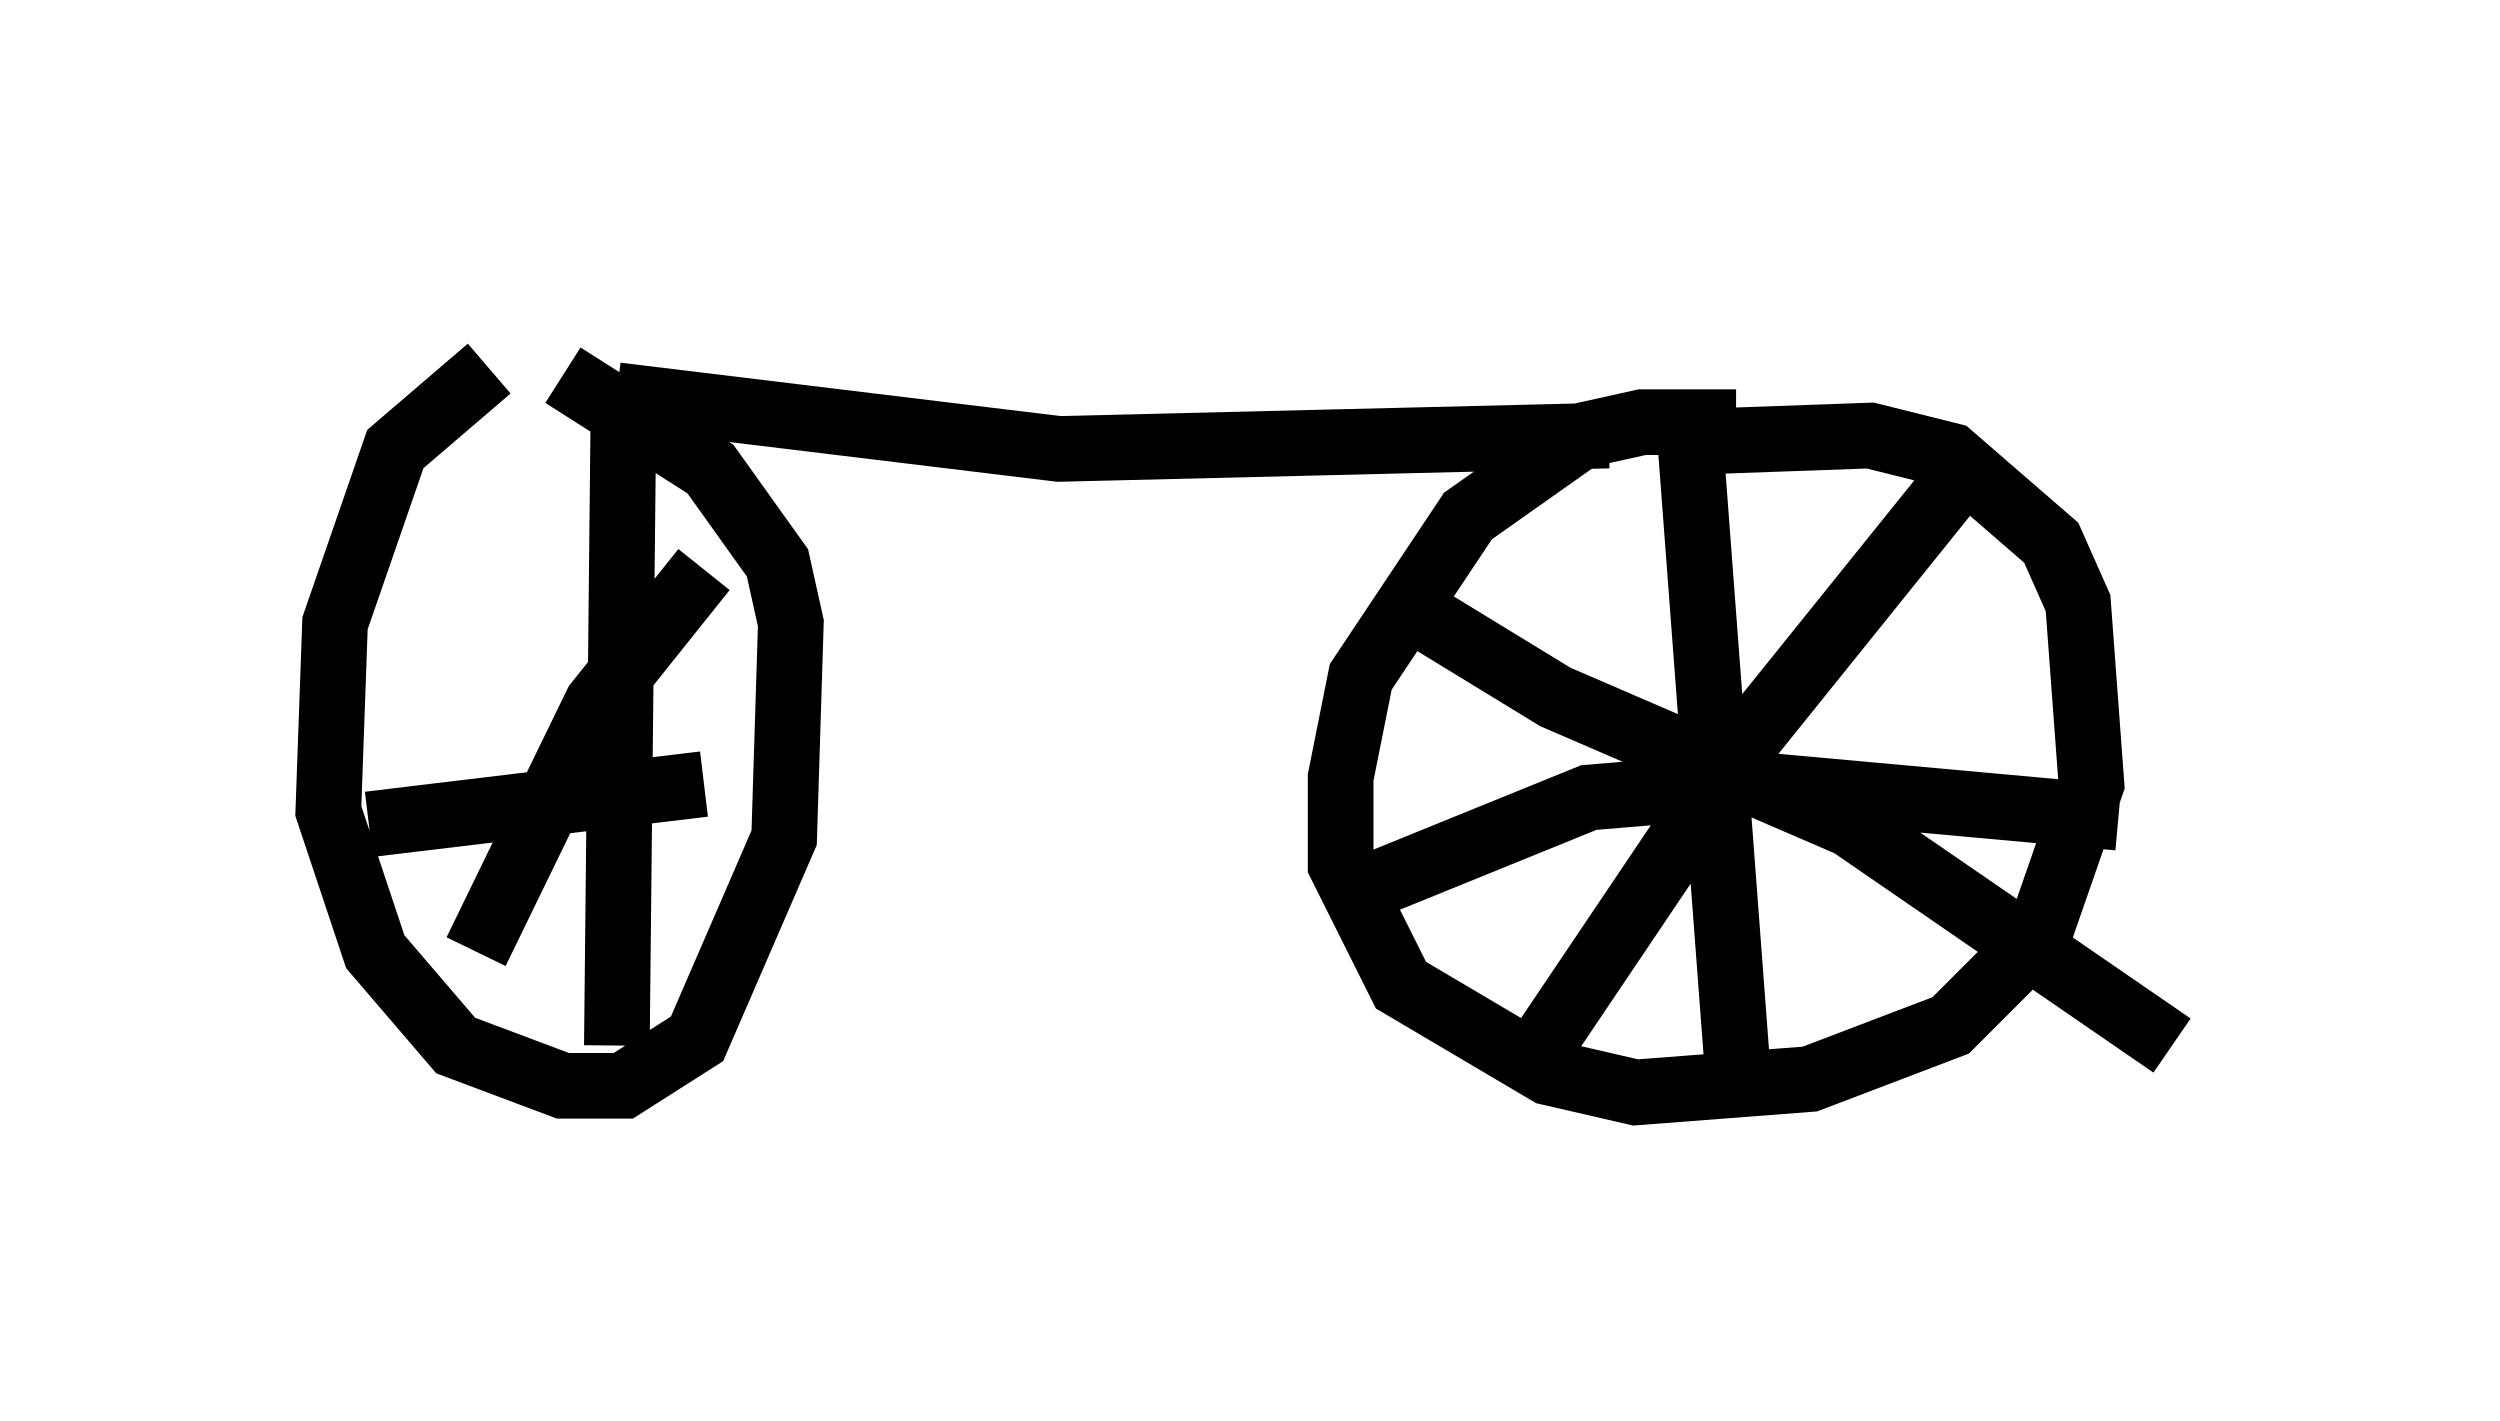 <?xml version="1.0" encoding="utf-8" ?>
<svg baseProfile="full" height="21.638" version="1.1" width="38.073" xmlns="http://www.w3.org/2000/svg" xmlns:ev="http://www.w3.org/2001/xml-events" xmlns:xlink="http://www.w3.org/1999/xlink"><defs /><rect fill="white" height="21.638" width="38.073" x="0" y="0" /><path d="M9.083, 5 m-1.633, 0.613 l-1.429, 1.225 -0.919, 2.654 l-0.102, 2.858 0.715, 2.144 l1.225, 1.429 1.633, 0.613 l0.919, 0.0 1.123, -0.715 l1.327, -3.063 0.102, -3.267 l-0.204, -0.919 -1.021, -1.429 l-2.246, -1.429 m0.817, 0.306 l6.738, 0.817 8.371, -0.204 m1.94, -0.204 l-1.429, 0.0 -0.919, 0.204 l-1.735, 1.225 -1.633, 2.45 l-0.306, 1.531 0.0, 1.327 l0.919, 1.838 2.246, 1.327 l1.327, 0.306 2.654, -0.204 l2.144, -0.817 1.327, -1.327 l0.817, -2.348 -0.204, -2.756 l-0.408, -0.919 -1.531, -1.327 l-1.225, -0.306 -2.858, 0.102 m0.102, -0.204 l0.715, 9.494 m-5.513, -2.552 l3.267, -1.327 2.45, -0.204 l5.615, 0.51 m-2.246, -5.41 l-3.369, 4.185 -3.573, 5.308 m-1.225, -7.044 l1.838, 1.123 4.492, 1.94 l4.9, 3.369 m-23.582, -9.8 l-0.102, 9.8 m-3.777, -3.369 l5.104, -0.613 m0.0, -3.267 l-1.633, 2.042 -1.838, 3.777 " fill="none" stroke="black" stroke-width="1" /></svg>